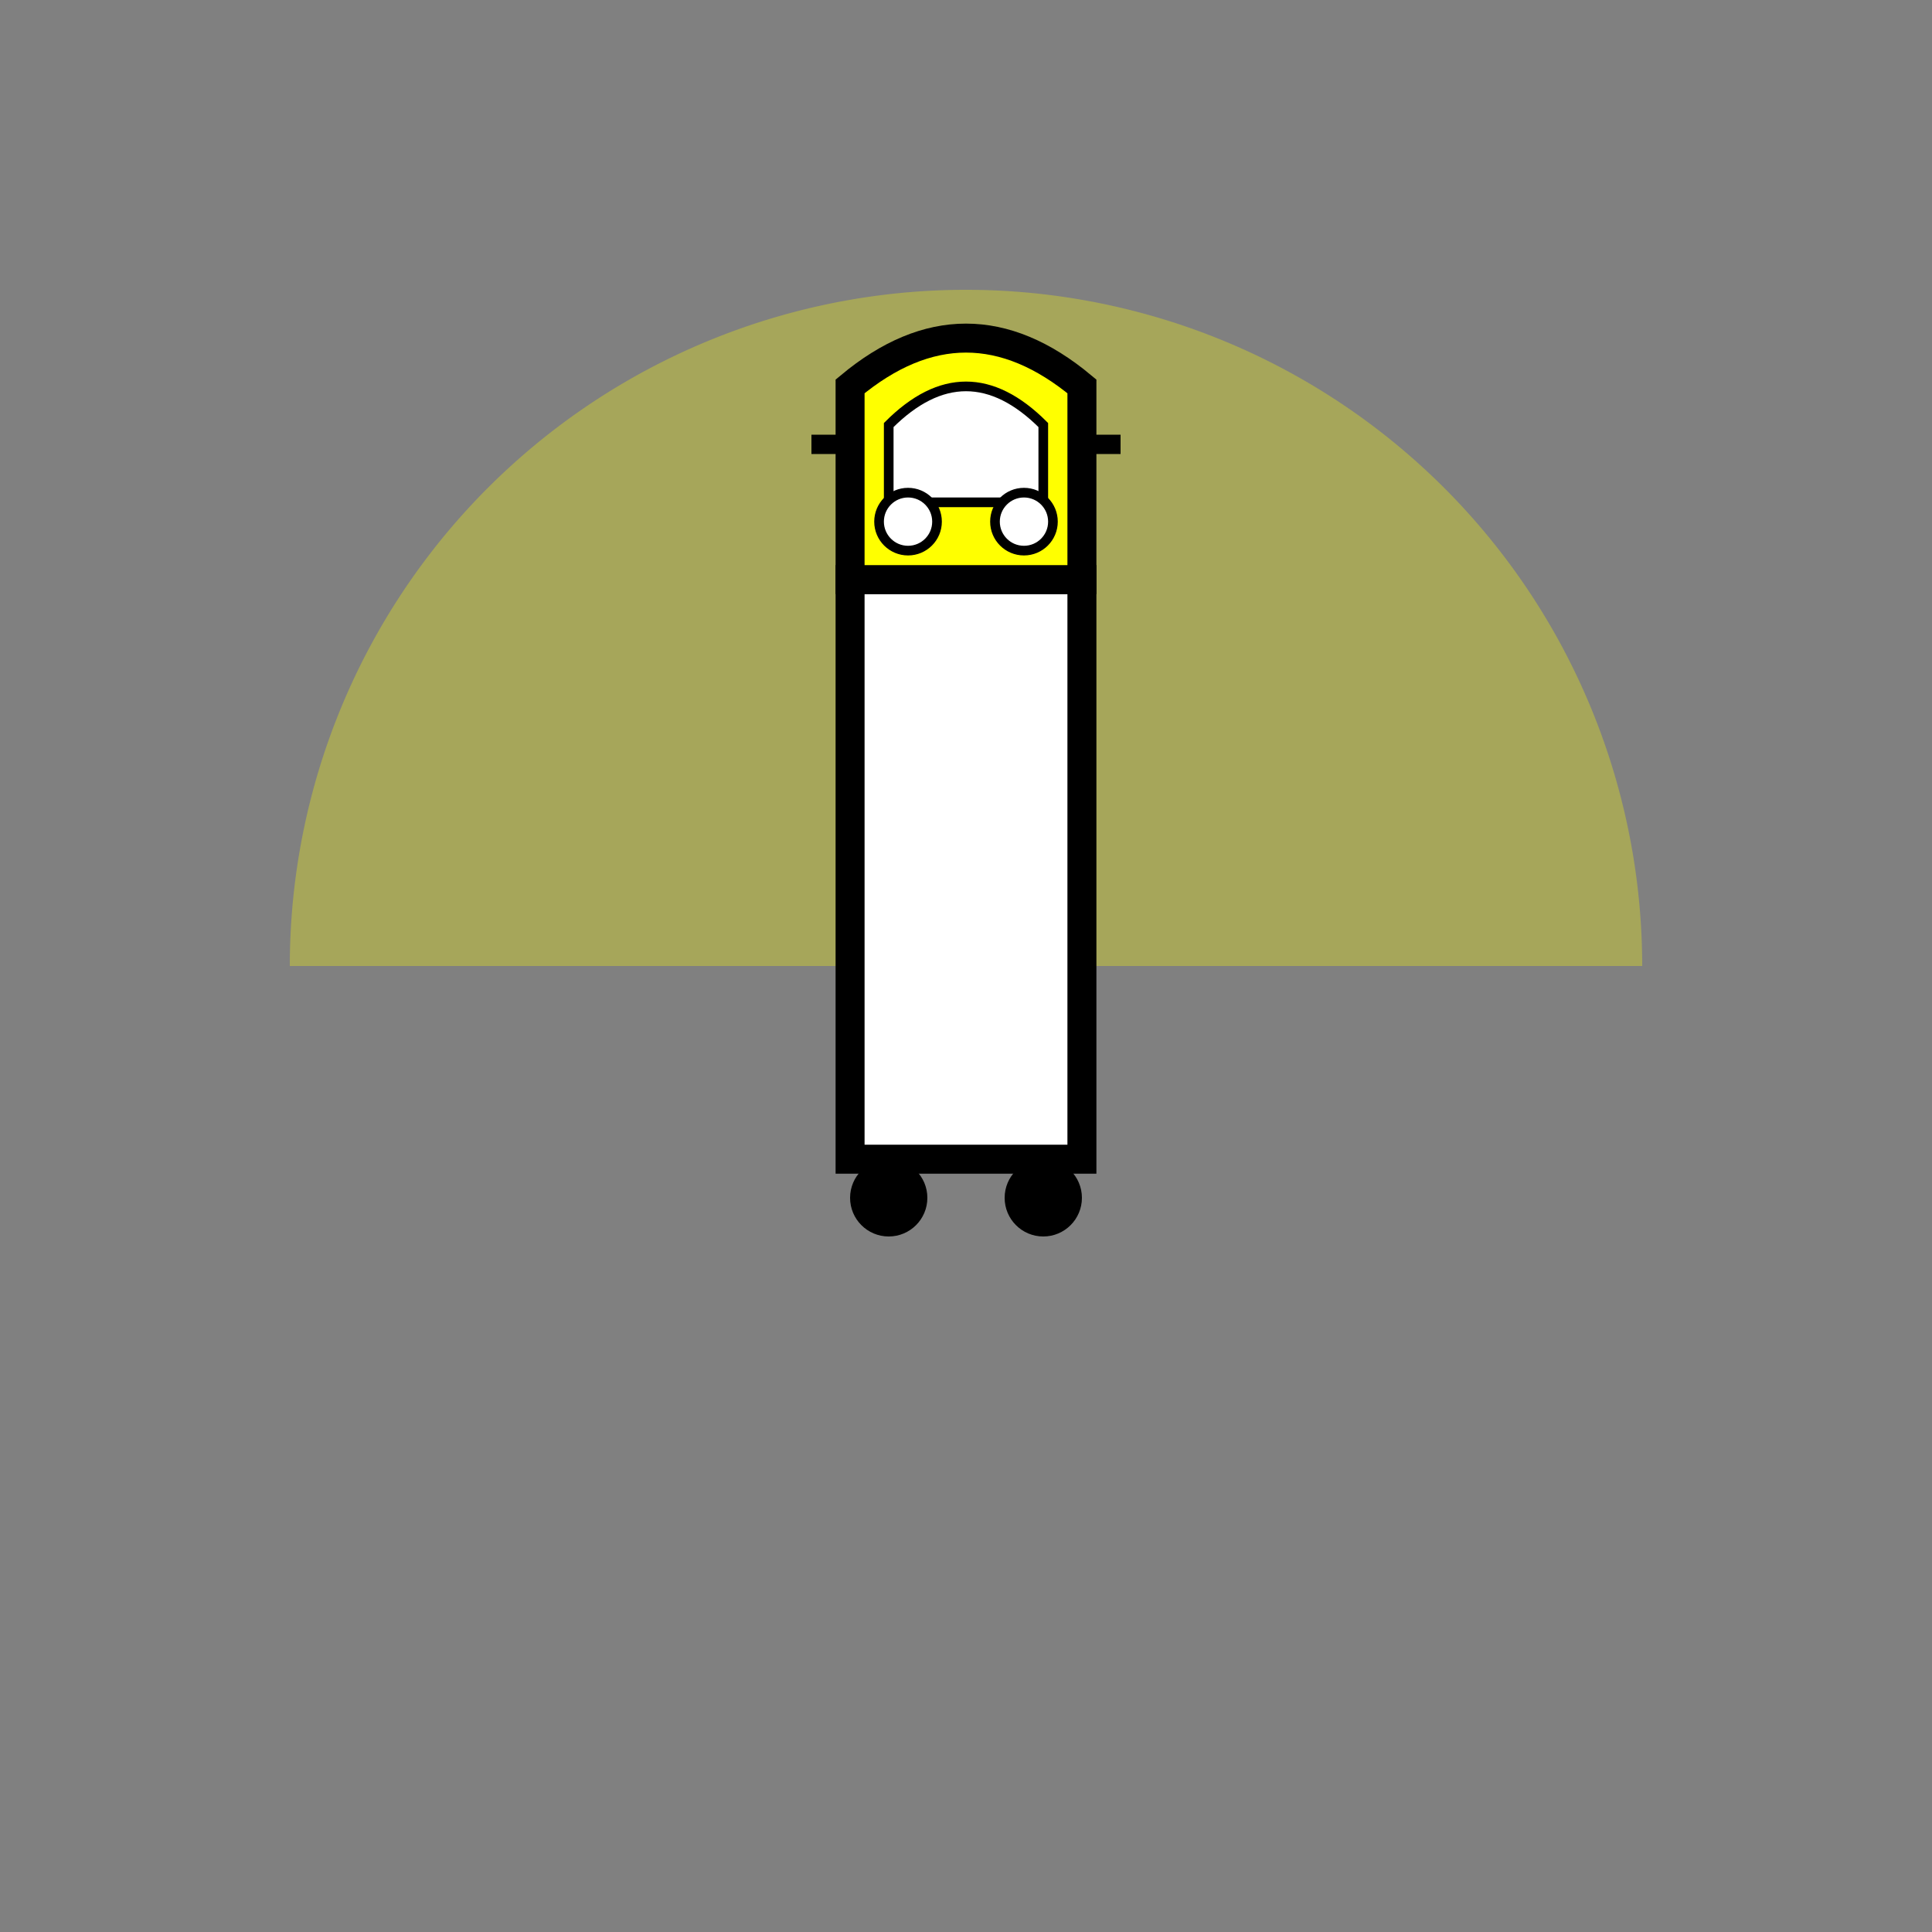 <svg width="100" height="100" viewBox="0 0 100 100" xmlns="http://www.w3.org/2000/svg">
    <rect x="0" y="0" width="100" height="100" fill="#808080" stroke="none"/>
    <!-- Left and Right Yellow Arcs (Radar) -->
    <path d="M50,50 L50,15 A35,35 0 0,1 85,50 Z" fill="rgba(255, 255, 0, 0.3)"/>
    <path d="M50,50 L50,15 A35,35 0 0,0 15,50 Z" fill="rgba(255, 255, 0, 0.3)"/>

    <!-- Truck Body (White Trailer) -->
    <rect x="44" y="30" width="12" height="30" fill="white" stroke="black" stroke-width="1.5"/>

    <!-- Truck Cab (Yellow Top with Rounded Front) -->
    <path d="M44,20 Q50,15 56,20 L56,30 L44,30 Z" fill="yellow" stroke="black" stroke-width="1.5"/>

    <!-- Windshield (Curved) -->
    <path d="M46,22 Q50,18 54,22 L54,26 L46,26 Z" fill="white" stroke="black" stroke-width="0.5"/>

    <!-- Headlights (White Circles) -->
    <circle cx="47" cy="27" r="1.5" fill="white" stroke="black" stroke-width="0.5"/> <!-- Left Headlight -->
    <circle cx="53" cy="27" r="1.5" fill="white" stroke="black" stroke-width="0.5"/> <!-- Right Headlight -->

    <!-- Wheels -->
    <circle cx="46" cy="62" r="2" fill="black"/>
    <circle cx="54" cy="62" r="2" fill="black"/>

    <!-- Side Mirrors -->
    <line x1="42" y1="23" x2="44" y2="23" stroke="black" stroke-width="1"/>
    <line x1="56" y1="23" x2="58" y2="23" stroke="black" stroke-width="1"/>
</svg>
